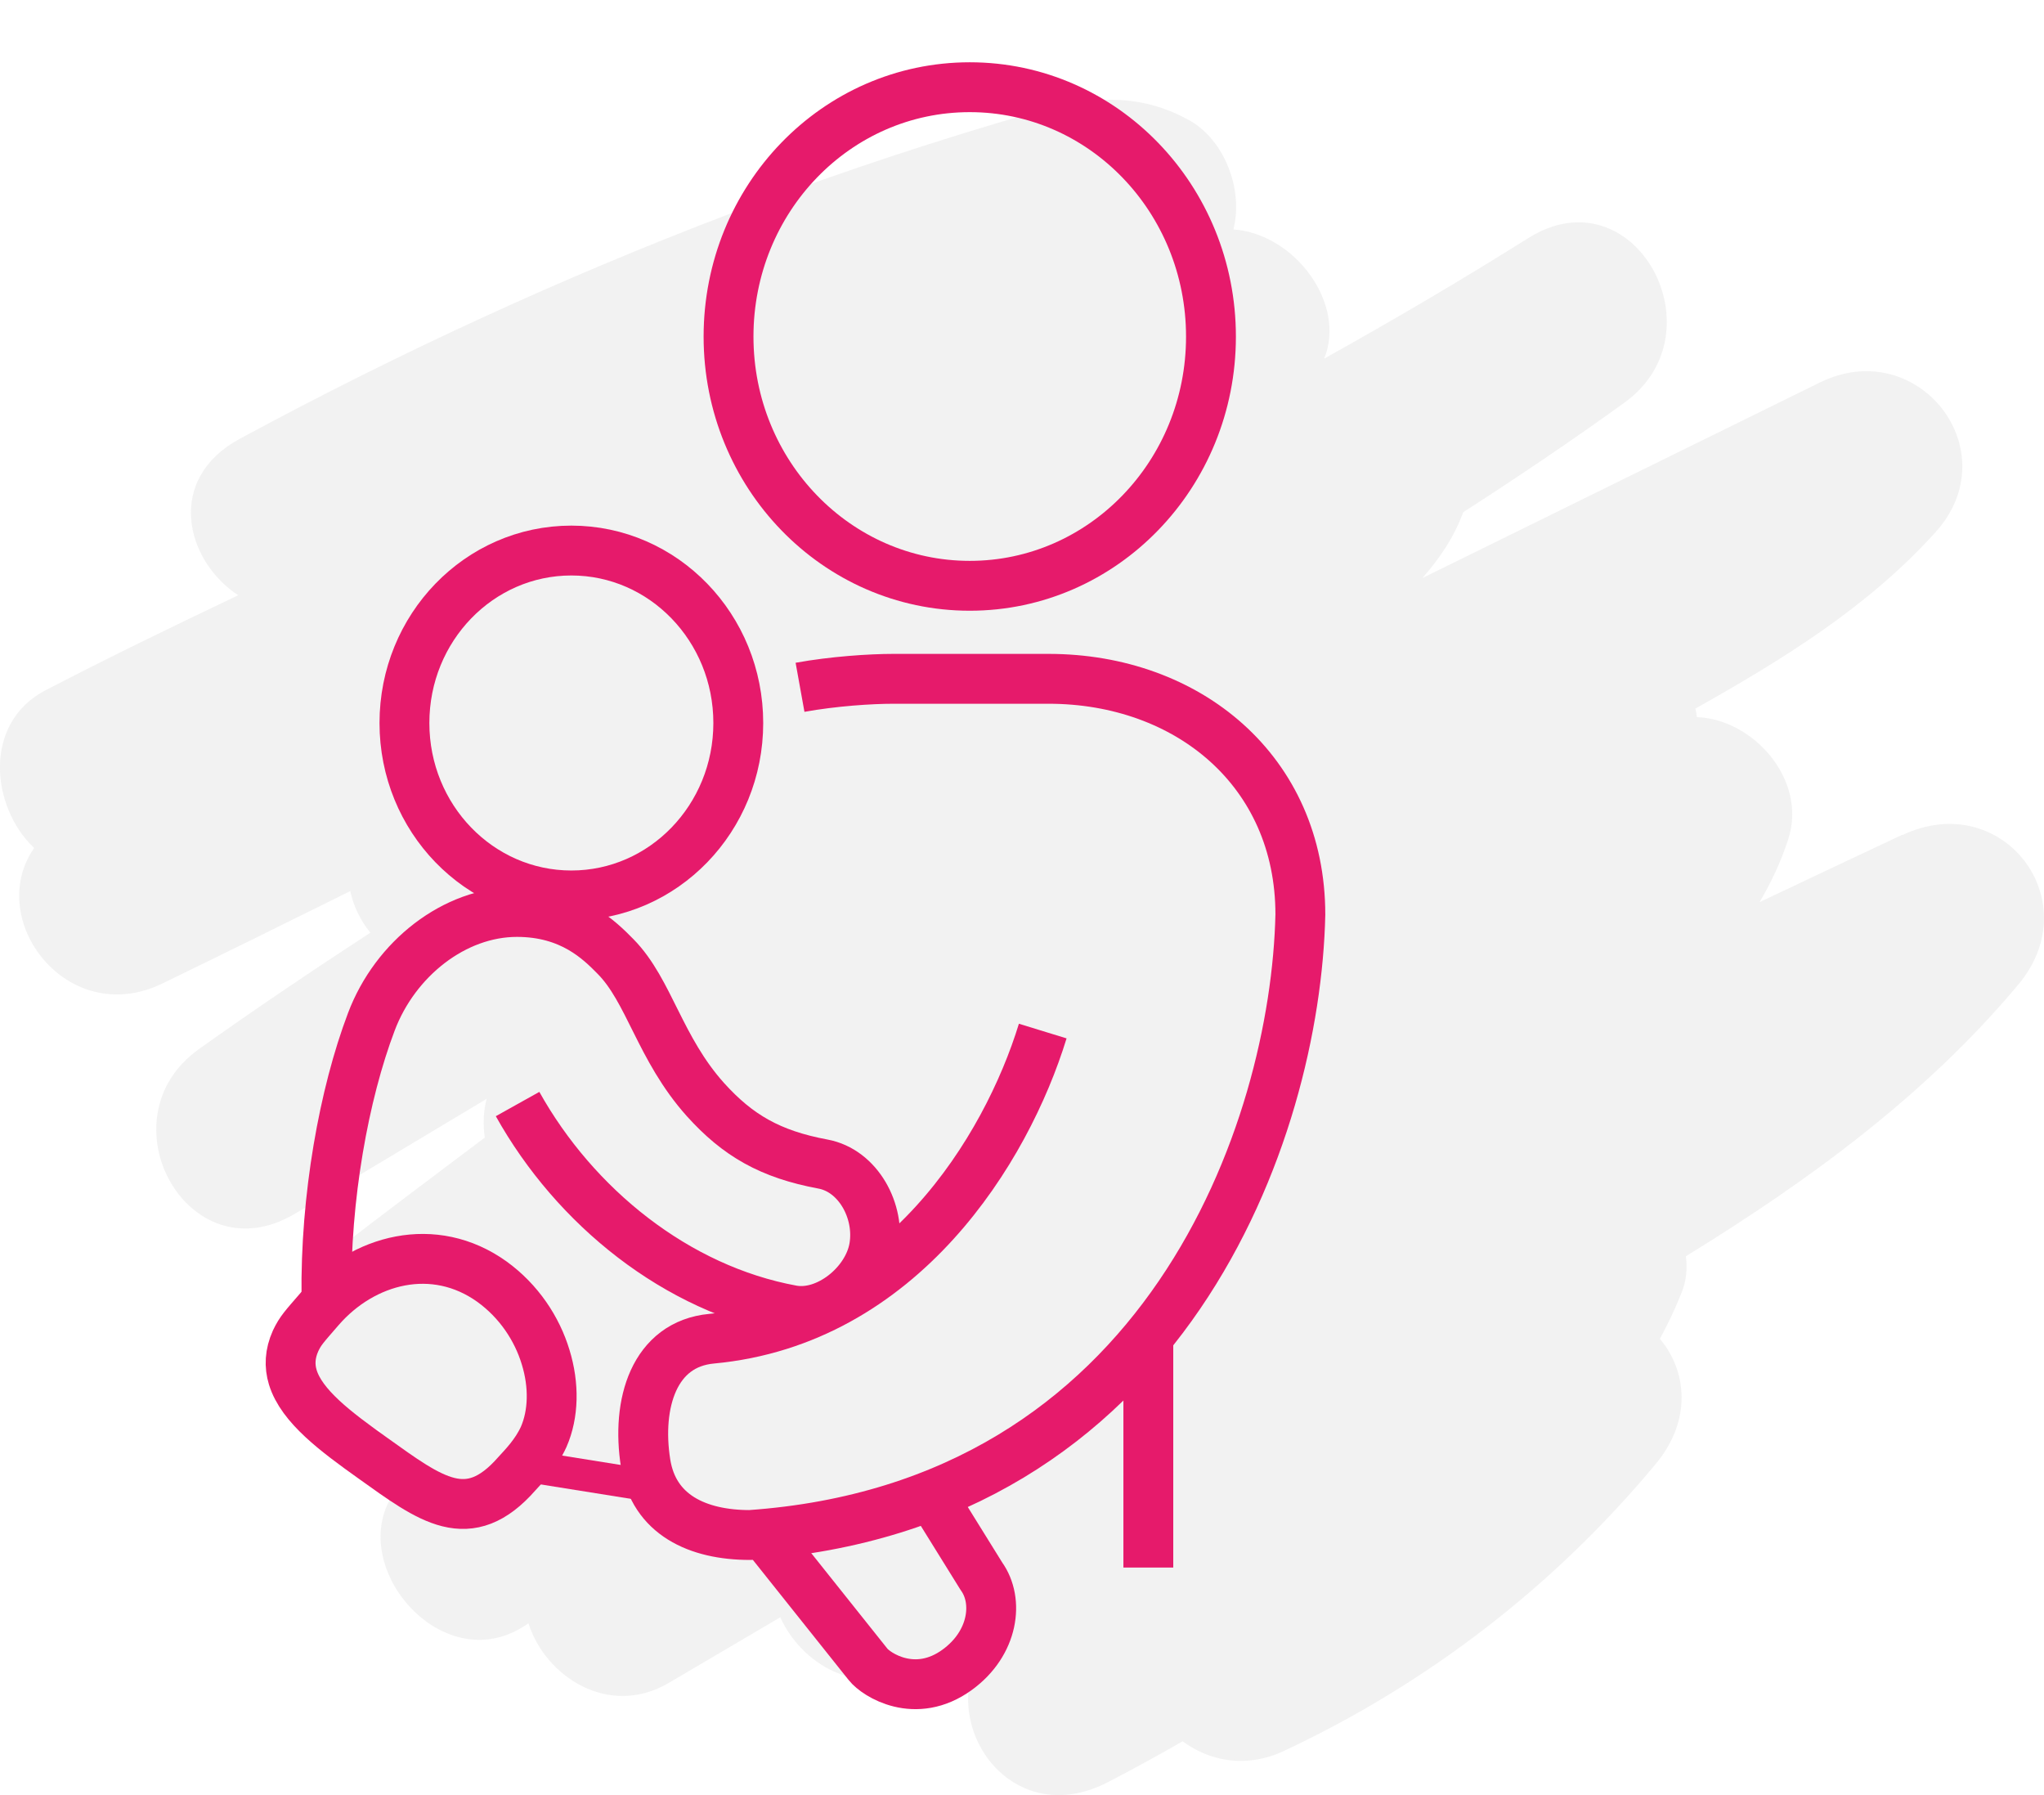 <svg width="82" height="72" viewBox="0 0 82 72" fill="none" xmlns="http://www.w3.org/2000/svg">
<g clip-path="url(#clip0_323_664)">
<path d="M76.328 33.475C74.413 34.374 72.504 35.279 70.589 36.184C71.053 35.399 71.449 34.561 71.745 33.643C72.504 31.29 70.354 28.85 68.076 28.763C68.062 28.649 68.042 28.535 68.015 28.421C71.516 26.45 74.93 24.359 77.652 21.342C80.602 18.064 76.933 13.412 73.008 15.342C67.693 17.957 62.377 20.571 57.061 23.186C57.76 22.395 58.338 21.536 58.701 20.544C60.898 19.13 63.056 17.675 65.173 16.147C69.084 13.325 65.562 6.883 61.309 9.551C58.62 11.24 55.892 12.842 53.123 14.384C54.024 12.172 51.934 9.376 49.481 9.202C49.891 7.58 49.111 5.589 47.687 4.811C45.052 3.363 42.667 4.141 39.931 4.959C36.323 6.038 32.754 7.251 29.233 8.592C22.499 11.159 15.954 14.176 9.617 17.602C6.646 19.204 7.412 22.462 9.556 23.876C6.949 25.116 4.361 26.37 1.821 27.69C-0.706 29.004 -0.363 32.383 1.371 34.012C-0.632 36.881 2.695 41.298 6.512 39.448C9.032 38.228 11.545 36.981 14.052 35.741C14.18 36.344 14.462 36.921 14.858 37.41C12.533 38.925 10.235 40.474 7.984 42.076C4.046 44.878 7.547 51.253 11.848 48.672C14.408 47.137 16.962 45.609 19.522 44.074C19.388 44.583 19.374 45.112 19.448 45.629C17.446 47.13 15.443 48.639 13.454 50.167C10.309 52.587 11.996 57.266 15.214 57.333C15.49 58.044 15.954 58.674 16.538 59.109C16.505 59.136 16.478 59.156 16.444 59.183C13.138 61.965 17.479 67.603 21.088 65.183C21.128 65.156 21.162 65.136 21.202 65.109C21.874 67.254 24.435 68.91 26.827 67.502C28.319 66.624 29.811 65.746 31.303 64.868C32.143 66.725 34.374 68.105 36.766 66.966C37.808 66.47 38.849 65.987 39.891 65.498C37.109 68.521 40.267 73.642 44.441 71.484C45.456 70.961 46.457 70.405 47.445 69.842C48.52 70.633 49.978 70.941 51.504 70.23C57.276 67.529 62.343 63.621 66.416 58.727C67.888 56.964 67.672 54.98 66.591 53.7C66.913 53.103 67.209 52.486 67.464 51.843C67.652 51.367 67.699 50.871 67.632 50.388C72.558 47.358 77.242 43.946 80.972 39.488C83.788 36.123 80.34 31.612 76.328 33.489V33.475Z" fill="#D9D9D9" fill-opacity="0.35"/>
</g>
<path d="M46.068 53.746V62.873" stroke="#E61A6B" stroke-width="2" stroke-linejoin="round"/>
<path d="M29.227 13.502C29.227 19.022 33.559 23.496 38.904 23.496C44.249 23.496 48.581 19.022 48.581 13.502C48.581 7.981 44.258 3.498 38.904 3.498C33.55 3.498 29.227 7.972 29.227 13.502Z" stroke="#E61A6B" stroke-width="2" stroke-linejoin="round"/>
<path d="M19.742 51.411C20.816 52.19 21.544 53.29 21.89 54.435C22.237 55.563 22.211 56.717 21.812 57.63C21.5 58.319 20.981 58.838 20.738 59.106C18.797 61.325 17.282 60.144 14.951 58.48C13.47 57.424 12.101 56.404 11.746 55.241C11.607 54.784 11.625 54.301 11.858 53.782C12.058 53.362 12.196 53.227 12.829 52.494C14.561 50.498 17.412 49.738 19.742 51.411Z" stroke="#E61A6B" stroke-width="2" stroke-linejoin="round"/>
<path d="M41.832 41.355C40.368 46.124 36.149 52.987 28.552 53.694C26.239 53.908 25.52 56.288 25.901 58.695C26.23 60.753 27.98 61.568 30.085 61.568C46.787 60.404 51.976 45.346 52.167 36.684C52.167 30.922 47.645 27.227 42.066 27.227H35.846C34.91 27.227 33.438 27.325 32.095 27.567" stroke="#E61A6B" stroke-width="2" stroke-linejoin="round"/>
<path d="M29.618 28.999C29.618 32.819 26.62 35.915 22.921 35.915C19.222 35.915 16.225 32.819 16.225 28.999C16.225 25.178 19.222 22.082 22.921 22.082C26.62 22.082 29.618 25.178 29.618 28.999Z" stroke="#E61A6B" stroke-width="2" stroke-linejoin="round"/>
<path d="M26.169 59.608L21.023 58.785" stroke="#E61A6B" stroke-width="1.278" stroke-linejoin="round"/>
<path d="M30.657 61.531L34.824 66.757C35.145 67.168 36.721 68.197 38.402 66.972C39.866 65.907 40.083 64.207 39.372 63.222L37.328 59.93" stroke="#E61A6B" stroke-width="2" stroke-linejoin="round"/>
<path d="M20.764 44.282C23.068 48.407 27.14 51.7 31.774 52.55C33.186 52.809 34.815 51.494 35.066 50.035C35.317 48.577 34.425 46.949 33.013 46.689C30.899 46.295 29.6 45.544 28.3 44.103C26.464 42.054 26.048 39.737 24.697 38.368C24.047 37.706 22.912 36.578 20.738 36.578C18.225 36.578 15.852 38.457 14.899 40.98C13.799 43.879 13.045 48.04 13.097 52.013" stroke="#E61A6B" stroke-width="2" stroke-linejoin="round"/>
<defs>
<clipPath id="clip0_323_664">
<rect width="82" height="68" fill="white" transform="translate(0 4)"/>
</clipPath>
</defs>
</svg>
